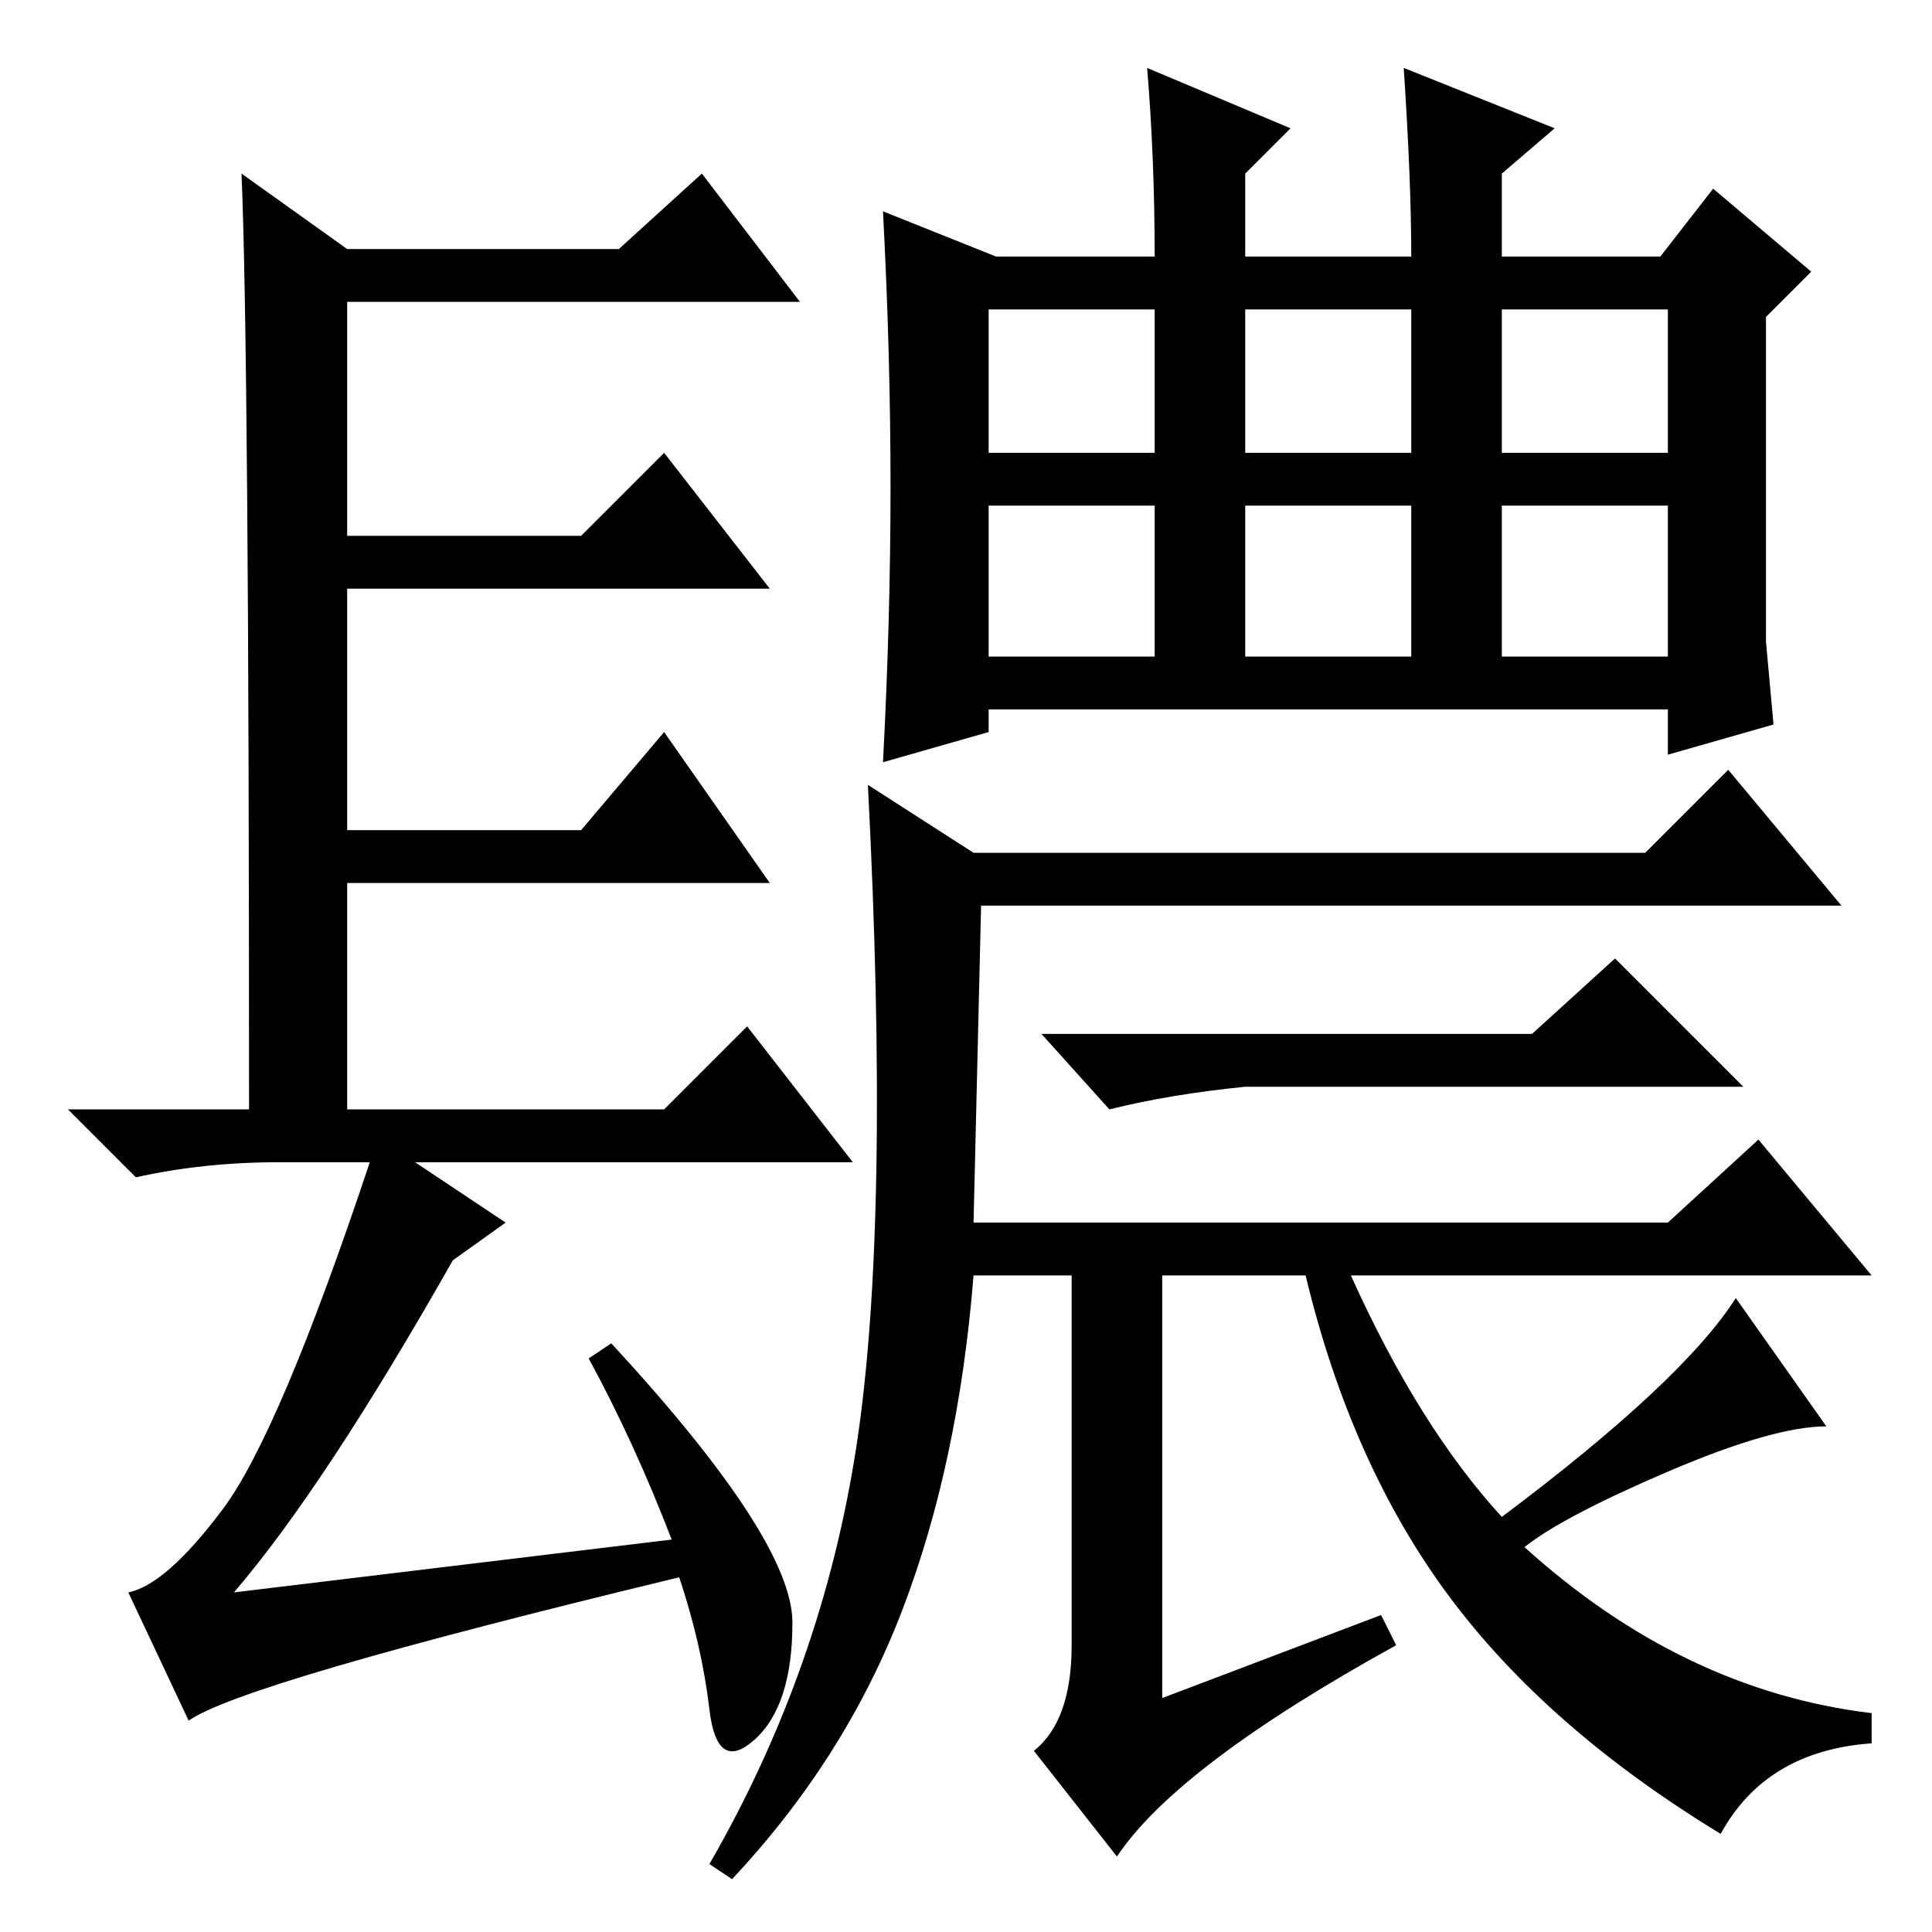 <?xml version="1.0" standalone="no"?>
<!DOCTYPE svg PUBLIC "-//W3C//DTD SVG 1.1//EN" "http://www.w3.org/Graphics/SVG/1.1/DTD/svg11.dtd" >
<svg xmlns="http://www.w3.org/2000/svg" xmlns:xlink="http://www.w3.org/1999/xlink" version="1.1" viewBox="0 -36 256 256">
  <g transform="matrix(1 0 0 -1 0 220)">
   <path fill="currentColor"
d="M89 52q-5 13 -11 24l3 2q24 -26 24 -37t-5 -15.5t-6 4t-4 17.5q-58 -14 -65 -19l-8 17q5 1 12.5 11t19.5 46h-12q-10 0 -19 -2l-9 9h24q0 101 -1 124l14 -10h36l11 10l13 -17h-60v-31h31l11 11l14 -18h-56v-32h31l11 13l14 -20h-56v-30h42l11 11l14 -18h-58l12 -8l-7 -5
q-17 -30 -29 -44zM131 196h22v19h-22v-19zM165 196h22v19h-22v-19zM199 196h22v19h-22v-19zM131 169h22v20h-22v-20zM165 169h22v20h-22v-20zM199 169h22v20h-22v-20zM118 191.5q0 17.5 -1 36.5l15 -6h21q0 13 -1 25l19 -8l-6 -6v-11h22q0 10 -1 25l20 -8l-7 -6v-11h21l7 9
l13 -11l-6 -6v-43l1 -11l-14 -4v6h-90v-3l-14 -4q1 19 1 36.5zM113.5 64.5q4.5 29.5 1.5 87.5l14 -9h89l11 11l15 -18h-114l-1 -42h92l12 11l15 -18h-69q9 -20 20 -32q24 18 31 29l12 -17q-7 0 -21 -6t-19 -10q21 -19 46 -22v-4q-14 -1 -20 -12q-23 14 -36 31.5t-19 42.5
h-19v-56l29 11l2 -4q-29 -16 -37 -28l-11 14q5 4 5 14v49h-13q-2 -25 -9.5 -44.5t-22.5 -35.5l-3 2q15 26 19.5 55.5zM203 119l11 10l17 -17h-66q-10 -1 -18 -3l-9 10h65z" />
  </g>

</svg>
